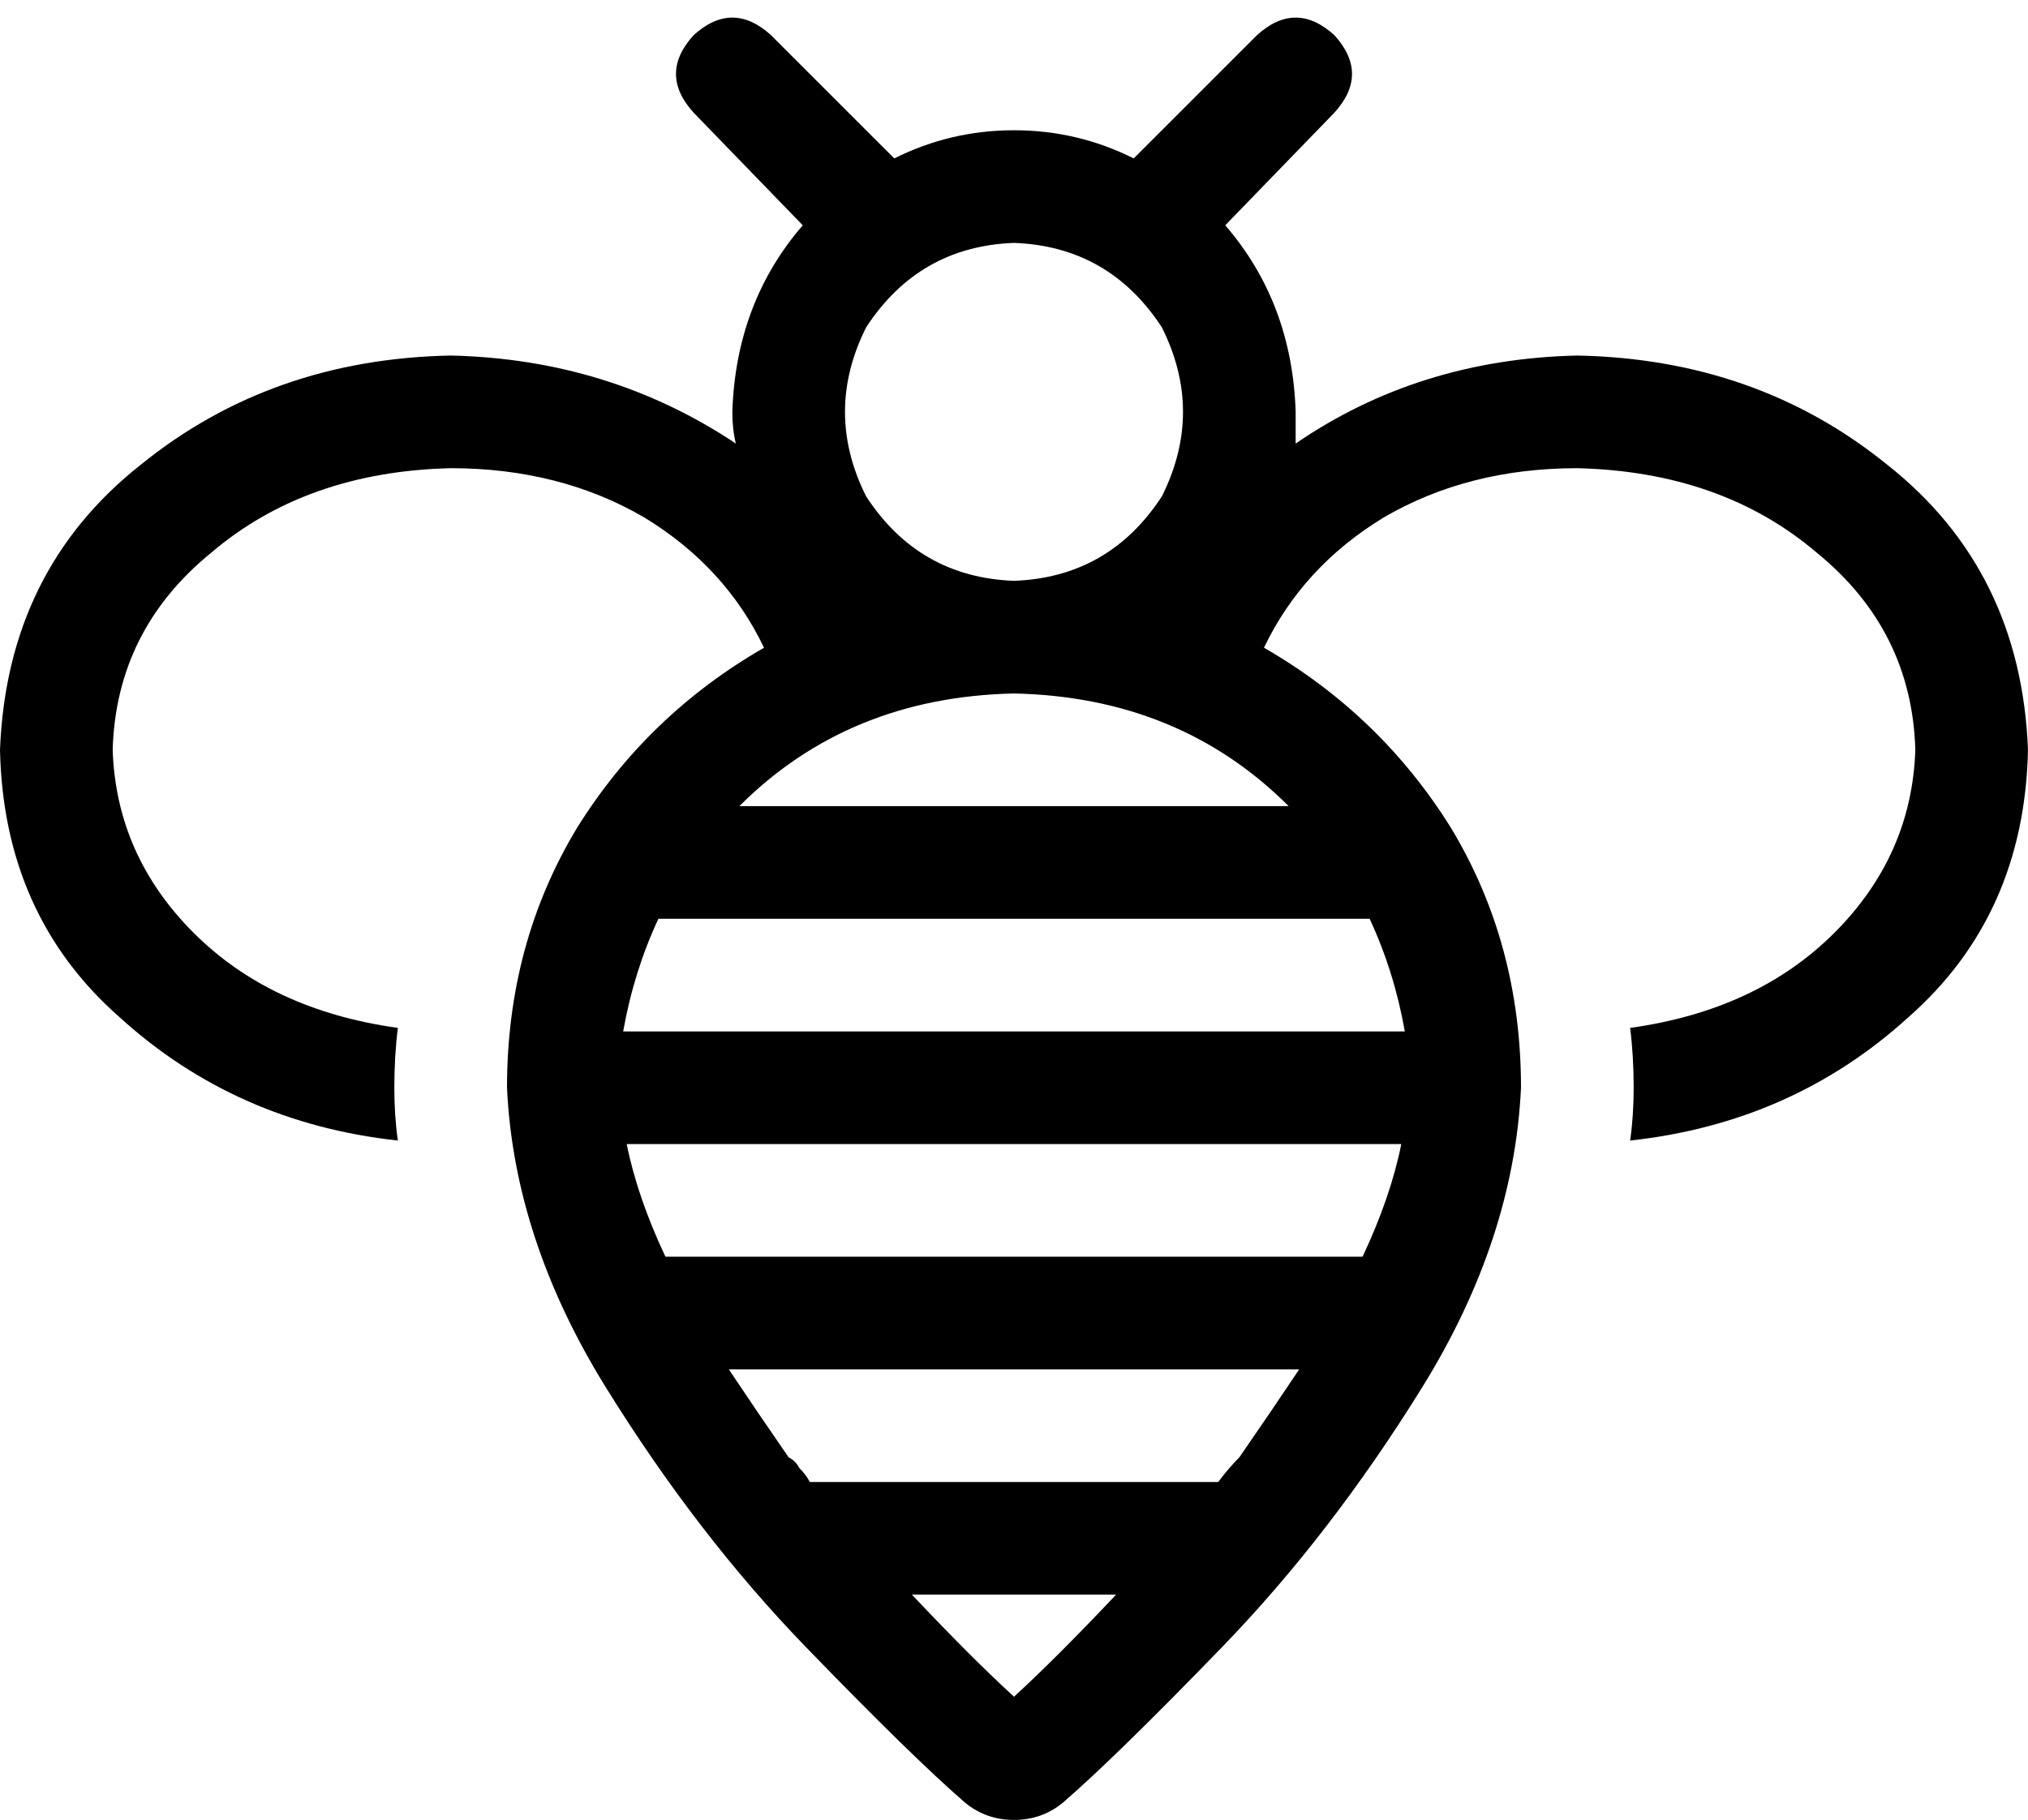 <svg viewBox="0 0 576 517">
  <path
    d="M 219 10 Q 208 0 197 10 Q 187 21 197 32 L 228 64 Q 209 86 208 117 Q 208 122 209 126 Q 173 102 128 101 Q 77 102 40 132 Q 2 162 0 213 Q 1 260 34 289 Q 67 319 113 324 Q 112 317 112 309 Q 112 300 113 292 Q 77 287 55 265 Q 33 243 32 213 Q 33 179 60 157 Q 87 134 128 133 Q 159 133 183 147 Q 206 161 217 184 Q 184 203 164 235 Q 144 268 144 309 Q 146 352 172 394 Q 198 436 229 468 Q 259 499 274 512 Q 280 517 288 517 Q 296 517 302 512 Q 317 499 347 468 Q 378 436 404 394 Q 430 352 432 309 Q 432 268 412 235 Q 392 203 359 184 Q 370 161 393 147 Q 417 133 448 133 Q 489 134 516 157 Q 543 179 544 213 Q 543 243 521 265 Q 499 287 463 292 Q 464 300 464 309 Q 464 317 463 324 Q 509 319 542 289 Q 575 260 576 213 Q 574 162 536 132 Q 499 102 448 101 Q 403 102 368 126 Q 368 122 368 117 Q 367 86 348 64 L 379 32 Q 389 21 379 10 Q 368 0 357 10 L 322 45 Q 306 37 288 37 Q 270 37 254 45 L 219 10 L 219 10 Z M 288 69 Q 315 70 330 93 Q 342 117 330 141 Q 315 164 288 165 Q 261 164 246 141 Q 234 117 246 93 Q 261 70 288 69 L 288 69 Z M 177 293 Q 180 276 187 261 L 389 261 Q 396 276 399 293 L 177 293 L 177 293 Z M 210 229 Q 241 198 288 197 Q 335 198 366 229 L 210 229 L 210 229 Z M 398 325 Q 395 340 387 357 L 189 357 Q 181 340 178 325 L 398 325 L 398 325 Z M 369 389 Q 361 401 352 414 Q 349 417 346 421 L 230 421 Q 229 419 227 417 Q 226 415 224 414 Q 215 401 207 389 L 369 389 L 369 389 Z M 317 453 Q 300 471 288 482 Q 276 471 259 453 L 317 453 L 317 453 Z"
  />
</svg>